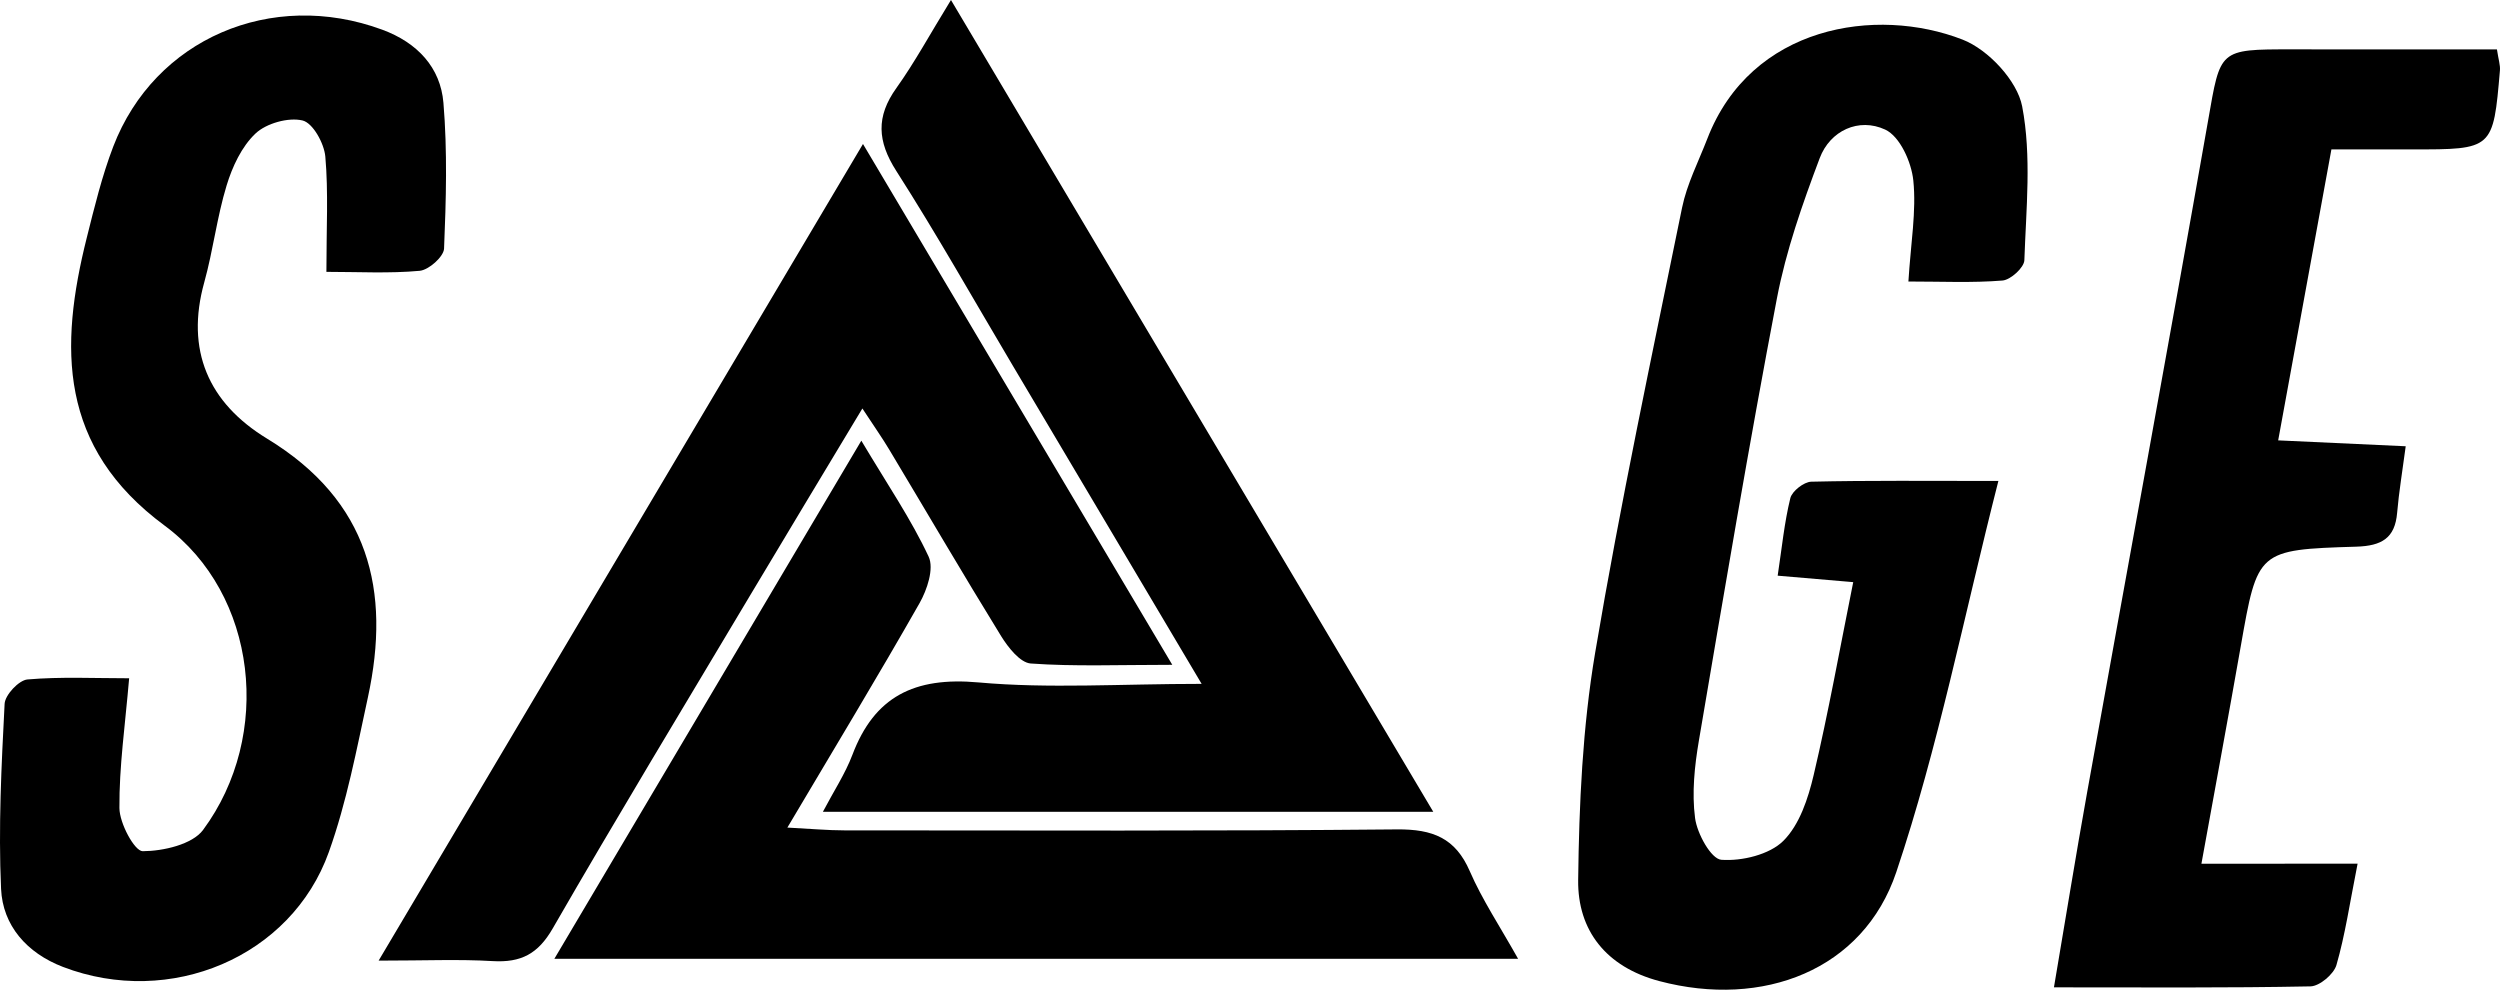 <svg xmlns="http://www.w3.org/2000/svg" xmlns:xlink="http://www.w3.org/1999/xlink" version="1.1" id="Layer_1" x="0px" y="0px" viewBox="163.06 366.14 742.95 294.13" style="enable-background:new 0 0 1080 1080;" xml:space="preserve">
<g>
	<path d="M260.06,446.93c0-13.03,0.61-23.71-0.32-34.26c-0.35-3.93-3.7-10-6.78-10.73c-4.21-1-10.78,0.86-13.96,3.87   c-4.15,3.92-6.91,9.9-8.6,15.46c-2.87,9.4-4,19.29-6.64,28.78c-5.59,20.11,1.18,35.8,18.68,46.45   c30.36,18.48,36.83,45.18,29.96,76.85c-3.35,15.45-6.3,31.14-11.61,45.99c-11.17,31.25-47.22,46.34-79.01,34.15   c-10.81-4.15-17.91-12.35-18.4-23.18c-0.83-18.29,0.11-36.69,1.05-55.01c0.13-2.63,4.23-7.02,6.79-7.24   c9.93-0.85,19.99-0.35,30.22-0.35c-1.19,13.96-2.98,26.27-2.89,38.57c0.03,4.53,4.5,12.82,6.92,12.82   c6.12-0.02,14.76-2.02,17.94-6.32c20.79-28.09,16.16-70.06-11.44-90.45c-31.57-23.32-31.27-53.04-23.13-85.51   c2.29-9.13,4.52-18.35,7.88-27.13c12.29-32.01,47-46.86,79.93-34.73c10.5,3.87,17.32,11.28,18.19,21.72   c1.2,14.37,0.79,28.9,0.19,43.33c-0.1,2.4-4.53,6.36-7.25,6.61C278.71,447.45,269.5,446.93,260.06,446.93z"/>
	<g>
		<path d="M275.58,651.62c48.63-81.99,95.35-160.76,143.94-242.69c31.14,52.44,60.8,102.39,91.92,154.78    c-16.03,0-29.1,0.54-42.06-0.39c-3.17-0.23-6.75-4.81-8.82-8.16c-11.31-18.36-22.18-36.97-33.26-55.45    c-2.13-3.55-4.53-6.96-7.96-12.18c-11.79,19.63-22.63,37.56-33.36,55.55c-19.66,32.95-39.53,65.78-58.68,99    c-4.33,7.51-9.36,10.18-17.83,9.68C299.43,651.16,289.34,651.62,275.58,651.62z"/>
		<path d="M614.21,651.08c-95.83,0-189.16,0-286.41,0c30.66-51.74,60.22-101.63,91.23-153.98c7.78,13.06,14.81,23.35,20,34.46    c1.66,3.55-0.44,9.84-2.72,13.86c-12.31,21.65-25.23,42.98-39.26,66.66c7.03,0.36,11.99,0.83,16.95,0.83    c54.74,0.02,109.47,0.24,164.21-0.29c10.68-0.1,17.39,2.61,21.64,12.42C603.53,633.51,608.75,641.34,614.21,651.08z"/>
		<path d="M520.16,569.37c-19.82-33.39-38.02-64.06-56.22-94.74c-11.44-19.27-22.45-38.81-34.52-57.69    c-5.64-8.82-6.05-16.14,0.03-24.64c5.42-7.58,9.86-15.81,16.22-26.16c48.23,81.18,95.14,160.14,143.33,241.25    c-61.19,0-119.53,0-181.39,0c3.2-6.1,6.63-11.29,8.77-16.94c6.53-17.25,18.33-23.23,37.45-21.51    C474.75,570.83,496,569.37,520.16,569.37z"/>
	</g>
	<g>
		<path d="M713.8,539.14c-7.68-0.66-14.08-1.2-22.45-1.92c1.25-8.27,1.98-15.78,3.76-23.04c0.5-2.06,4.02-4.83,6.22-4.89    c17.08-0.4,34.17-0.22,55.61-0.22c-10.31,40.47-17.88,79.14-30.34,116.25c-9.79,29.15-39.66,40.53-70.43,32.38    c-15.86-4.2-24.29-15.12-24.11-30.01c0.27-22.56,1.3-45.37,5.05-67.58c7.47-44.27,16.85-88.24,25.83-132.26    c1.44-7.03,4.88-13.69,7.5-20.48c12.98-33.63,50.17-39.46,75.86-29.46c7.66,2.98,16.26,12.25,17.71,19.85    c2.83,14.79,1.17,30.44,0.65,45.71c-0.07,2.18-4.07,5.84-6.5,6.04c-9,0.73-18.1,0.29-27.96,0.29c0.71-11.47,2.4-20.88,1.46-30.03    c-0.56-5.44-3.96-13.08-8.36-15.12c-7.85-3.63-16.37,0.29-19.46,8.49c-5.12,13.58-10,27.47-12.71,41.64    c-8.35,43.72-15.74,87.61-23.2,131.49c-1.28,7.55-2.11,15.47-1.13,22.98c0.6,4.62,4.77,12.18,7.81,12.4    c6.11,0.45,14.31-1.54,18.4-5.6c4.86-4.83,7.4-12.65,9.04-19.6C706.45,577.77,709.83,558.87,713.8,539.14z"/>
		<path d="M863.69,622.81c-2.35,11.86-3.7,21.16-6.29,30.13c-0.78,2.69-5,6.28-7.71,6.33c-24.61,0.49-49.23,0.29-76.24,0.29    c3.47-20.42,6.5-39.2,9.86-57.93c11.96-66.57,24.25-133.09,35.96-199.7c3.7-21.06,3.05-21.15,24.86-21.12    c20.19,0.03,40.38,0.01,60.97,0.01c0.46,3.04,1.02,4.67,0.89,6.24c-2.01,23.51-2.04,23.51-26.25,23.48c-7.46-0.01-14.93,0-23.83,0    c-5.24,28.63-10.37,56.65-15.82,86.47c13.3,0.61,24.87,1.15,37.9,1.75c-0.97,7.37-2.02,13.56-2.55,19.8    c-0.64,7.46-4.52,9.81-12.14,10.04c-29.4,0.89-29.33,1.15-34.32,29.54c-3.69,21-7.58,41.98-11.7,64.68    C832.75,622.81,847.05,622.81,863.69,622.81z"/>
	</g>
</g>
</svg>